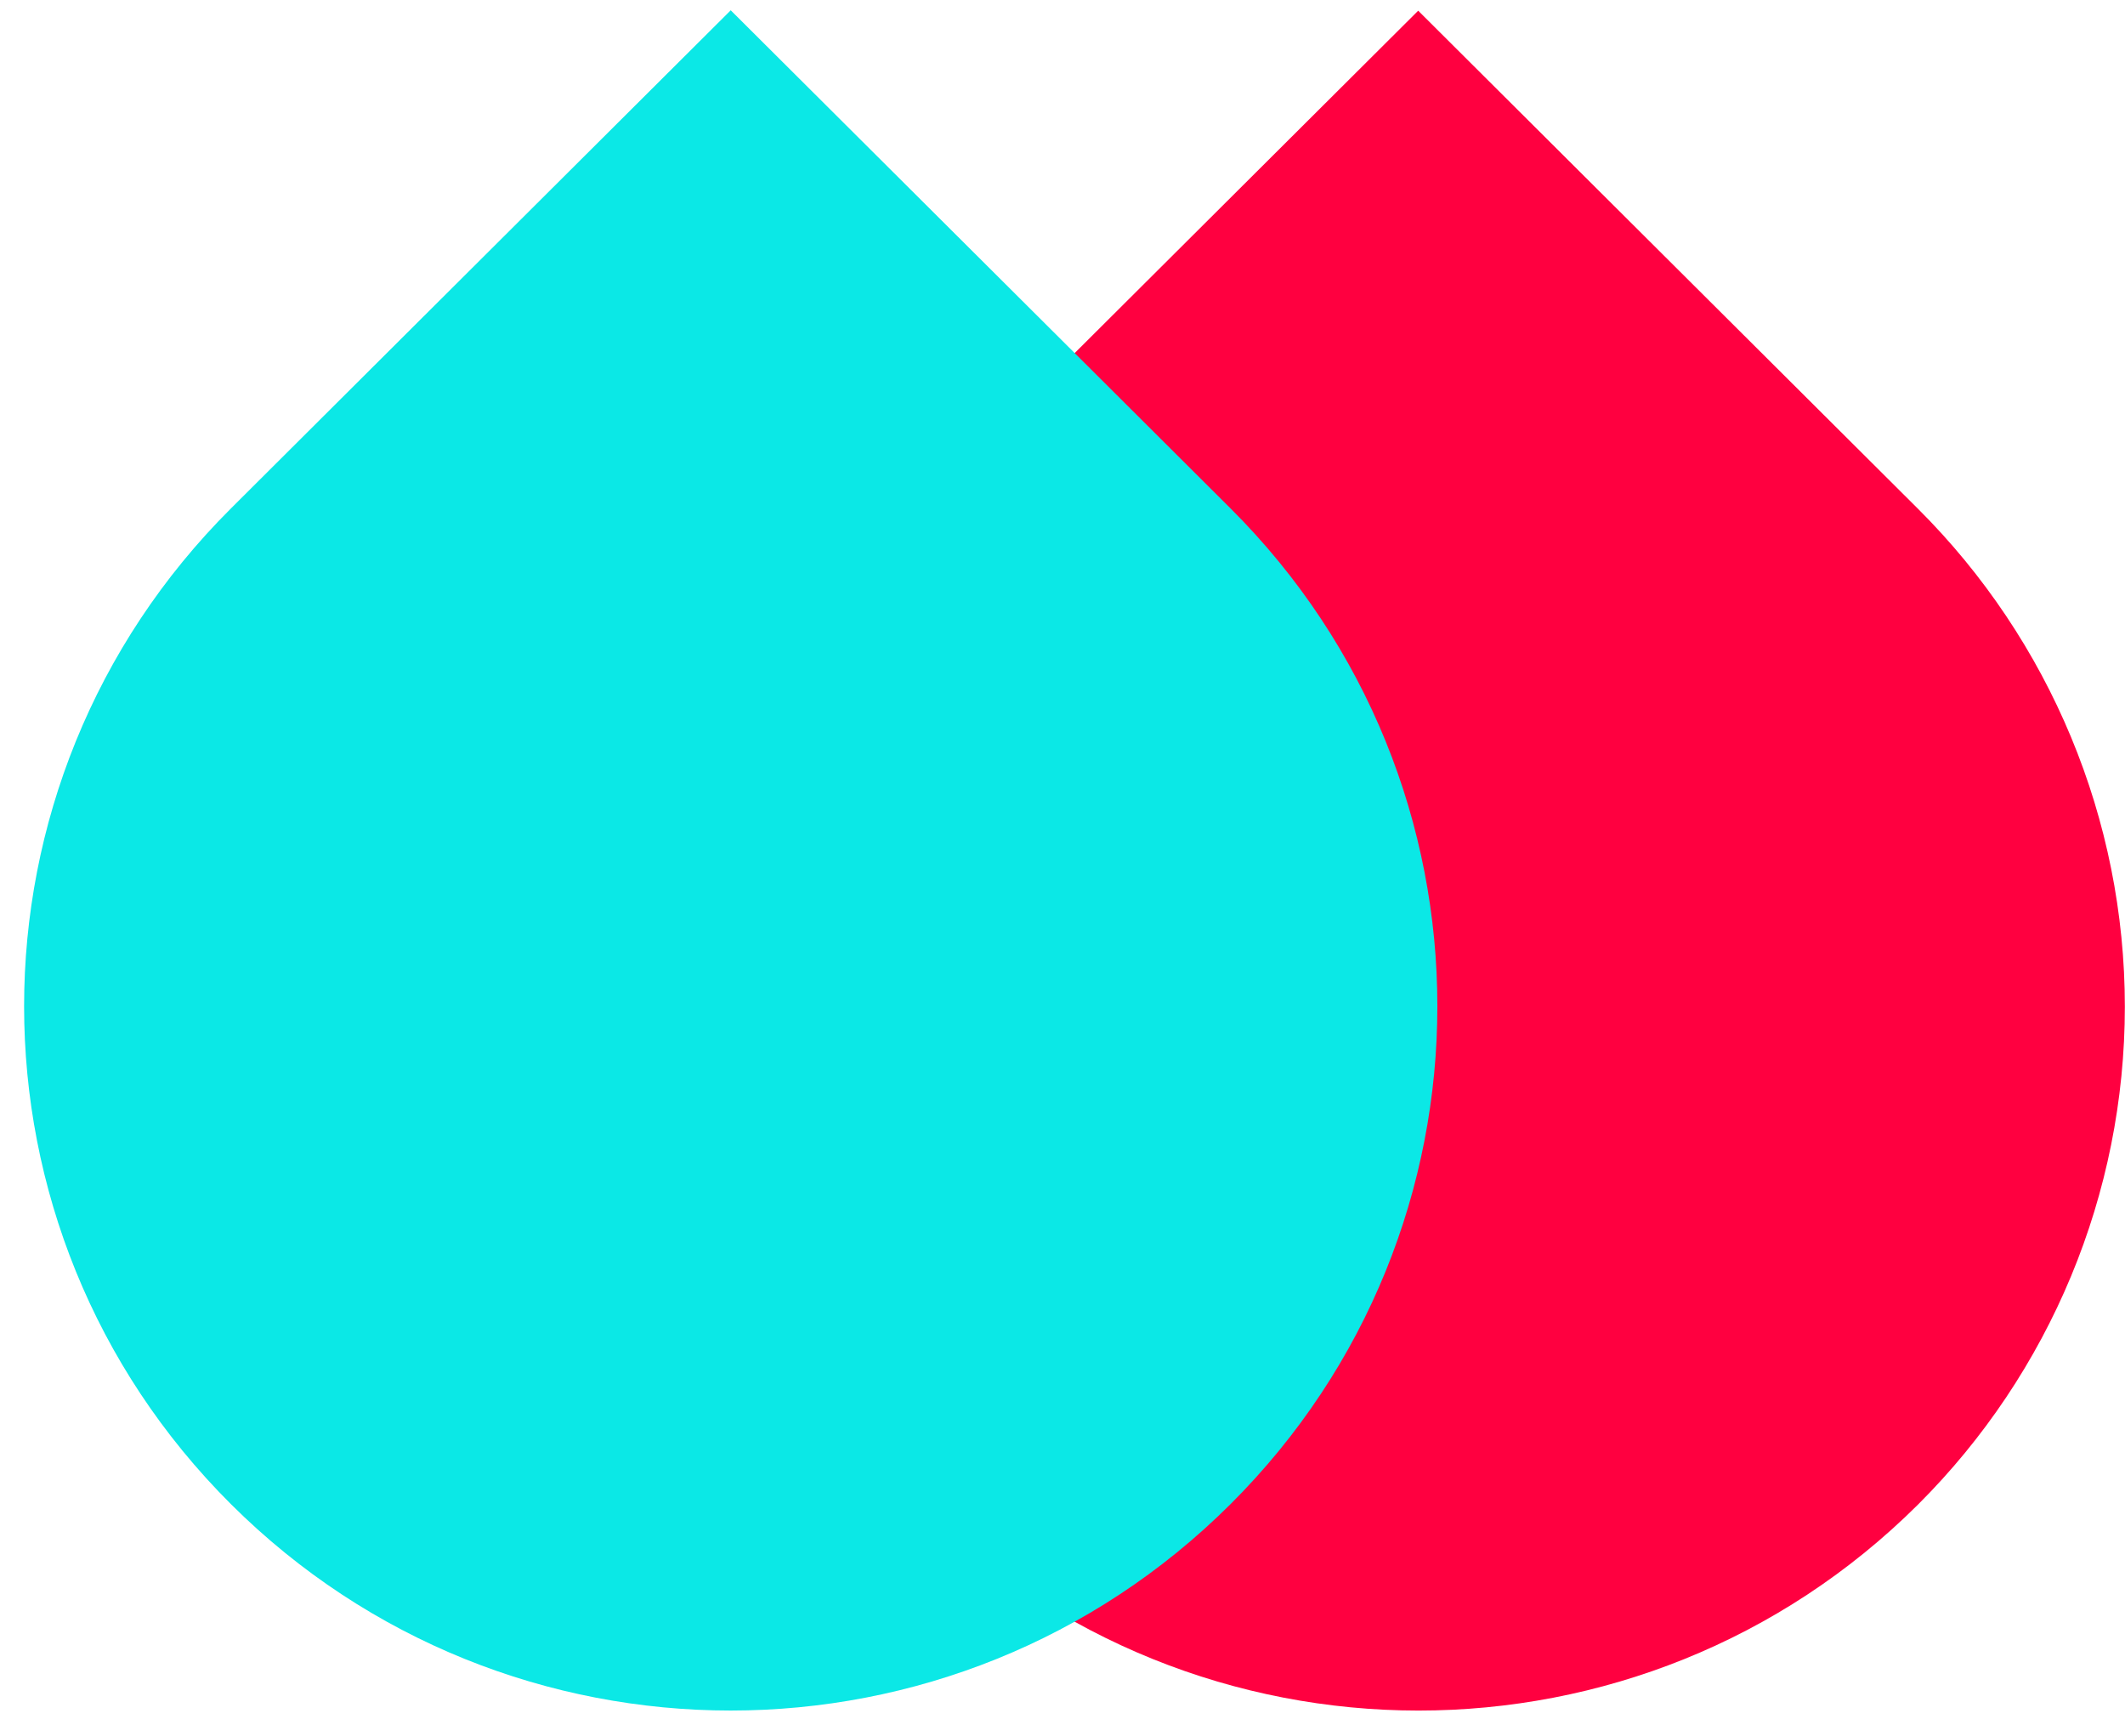 <?xml version="1.0" encoding="UTF-8"?>
<svg width="71px" height="58px" viewBox="0 0 71 58" version="1.1" xmlns="http://www.w3.org/2000/svg" xmlns:xlink="http://www.w3.org/1999/xlink">
    <!-- Generator: Sketch 63.1 (92452) - https://sketch.com -->
    <title>Icon 2c</title>
    <desc>Created with Sketch.</desc>
    <g id="Landing-Page" stroke="none" stroke-width="1" fill="none" fill-rule="evenodd">
        <g id="Swach-homepage" transform="translate(-155, -3360)" fill-rule="nonzero">
            <g id="Icon-2c" transform="translate(146, 3360)">
                <path d="M56.341,10.055 L79.909,10.096 L79.951,33.665 C79.962,39.915 77.49,45.906 73.077,50.318 C68.665,54.73 62.675,57.203 56.424,57.192 L56.424,57.192 C43.415,57.159 32.855,46.591 32.832,33.581 L32.832,33.581 C32.809,20.572 43.331,10.041 56.341,10.055 Z" id="Path" fill="#FF0040" transform="translate(56.391, 33.623) rotate(-45) translate(-56.391, -33.623) "></path>
                <path d="M33.373,10.048 L56.942,10.089 L56.984,33.658 C57.007,46.674 46.473,57.207 33.457,57.184 L33.457,57.184 C20.44,57.161 9.87,46.591 9.847,33.574 L9.847,33.574 C9.824,20.558 20.357,10.025 33.373,10.048 Z" id="Path" fill="#0BE8E6" style="mix-blend-mode: multiply;" transform="translate(33.415, 33.616) rotate(-45) translate(-33.415, -33.616) "></path>
            </g>
        </g>
    </g>
</svg>
